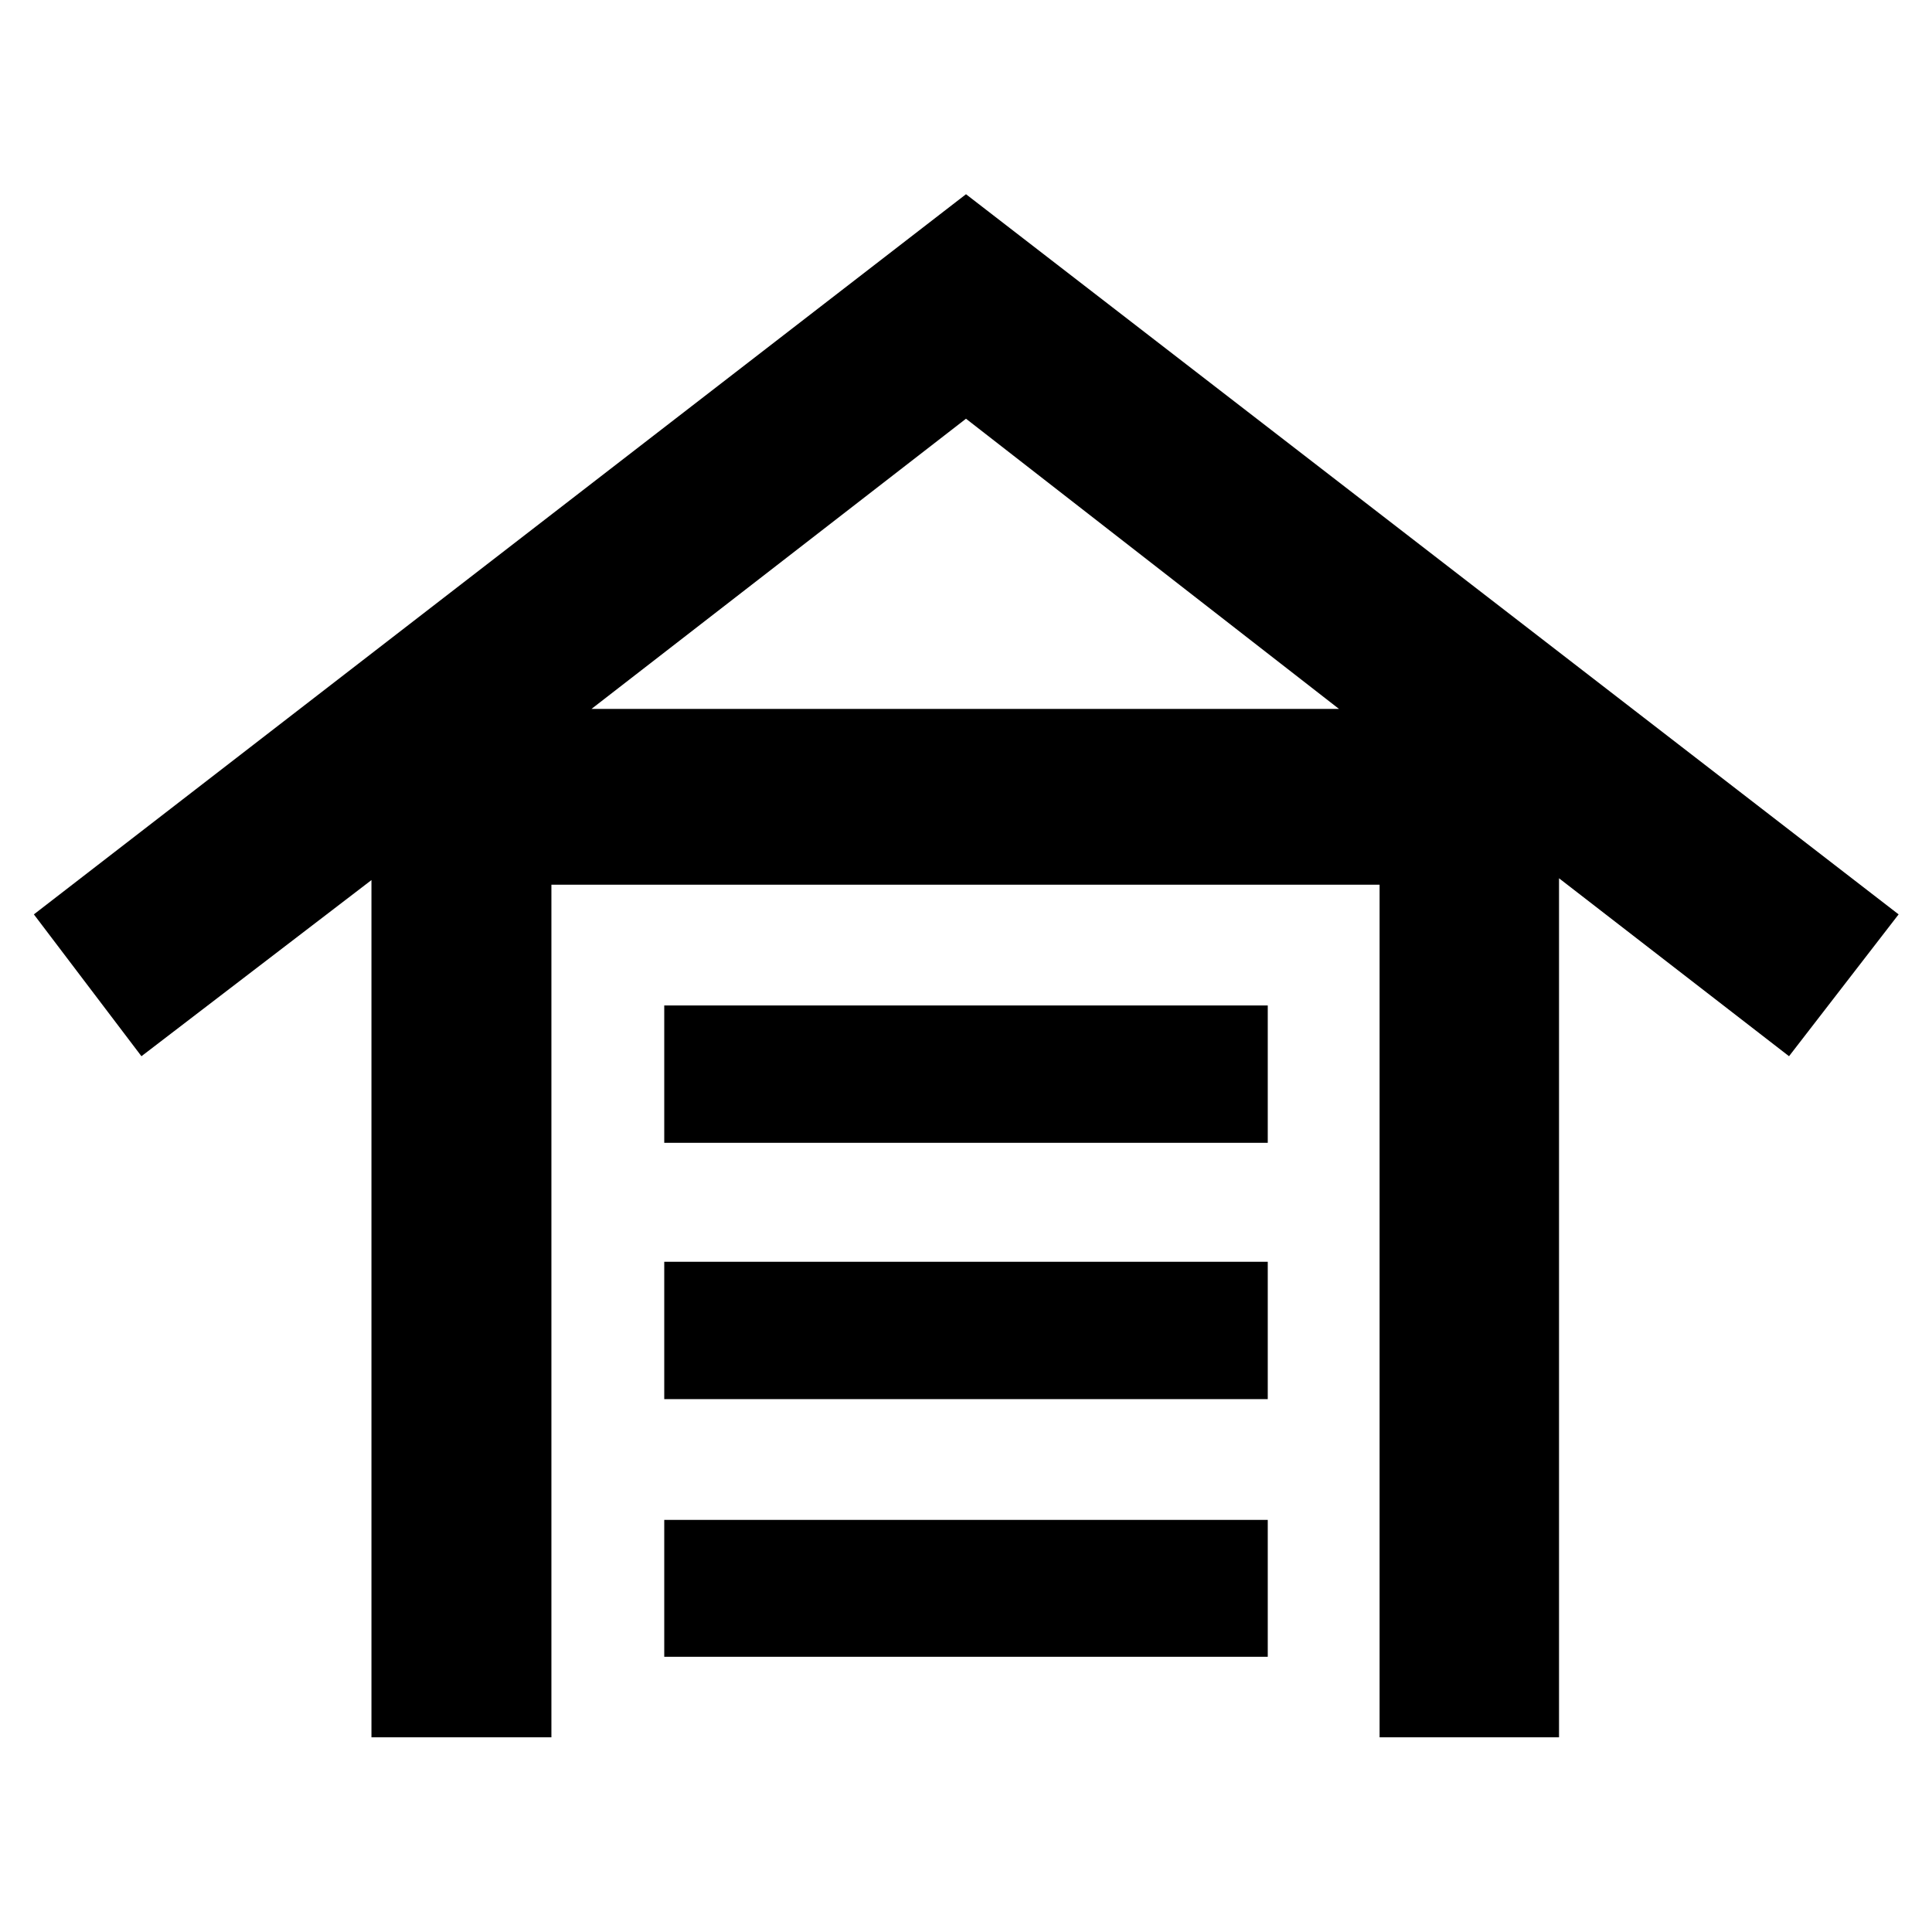 <svg xmlns="http://www.w3.org/2000/svg" height="40" viewBox="0 -960 960 960" width="40"><path d="M184.57-96.75v-425.94L70.28-435.17l-53.45-70.48L480-863.49l463.41 357.84-54.45 70.48-114.29-88.42v426.84h-89.16v-423.64H273.99v423.64h-89.42Zm145.49-40v-68.03h299.88v68.03H330.06Zm0-128.03v-68.26h299.88v68.26H330.06Zm0-127.35v-68.26h299.88v68.26H330.06ZM293.9-607.74h371.44L480-751.94l-186.1 144.2Z"/></svg>